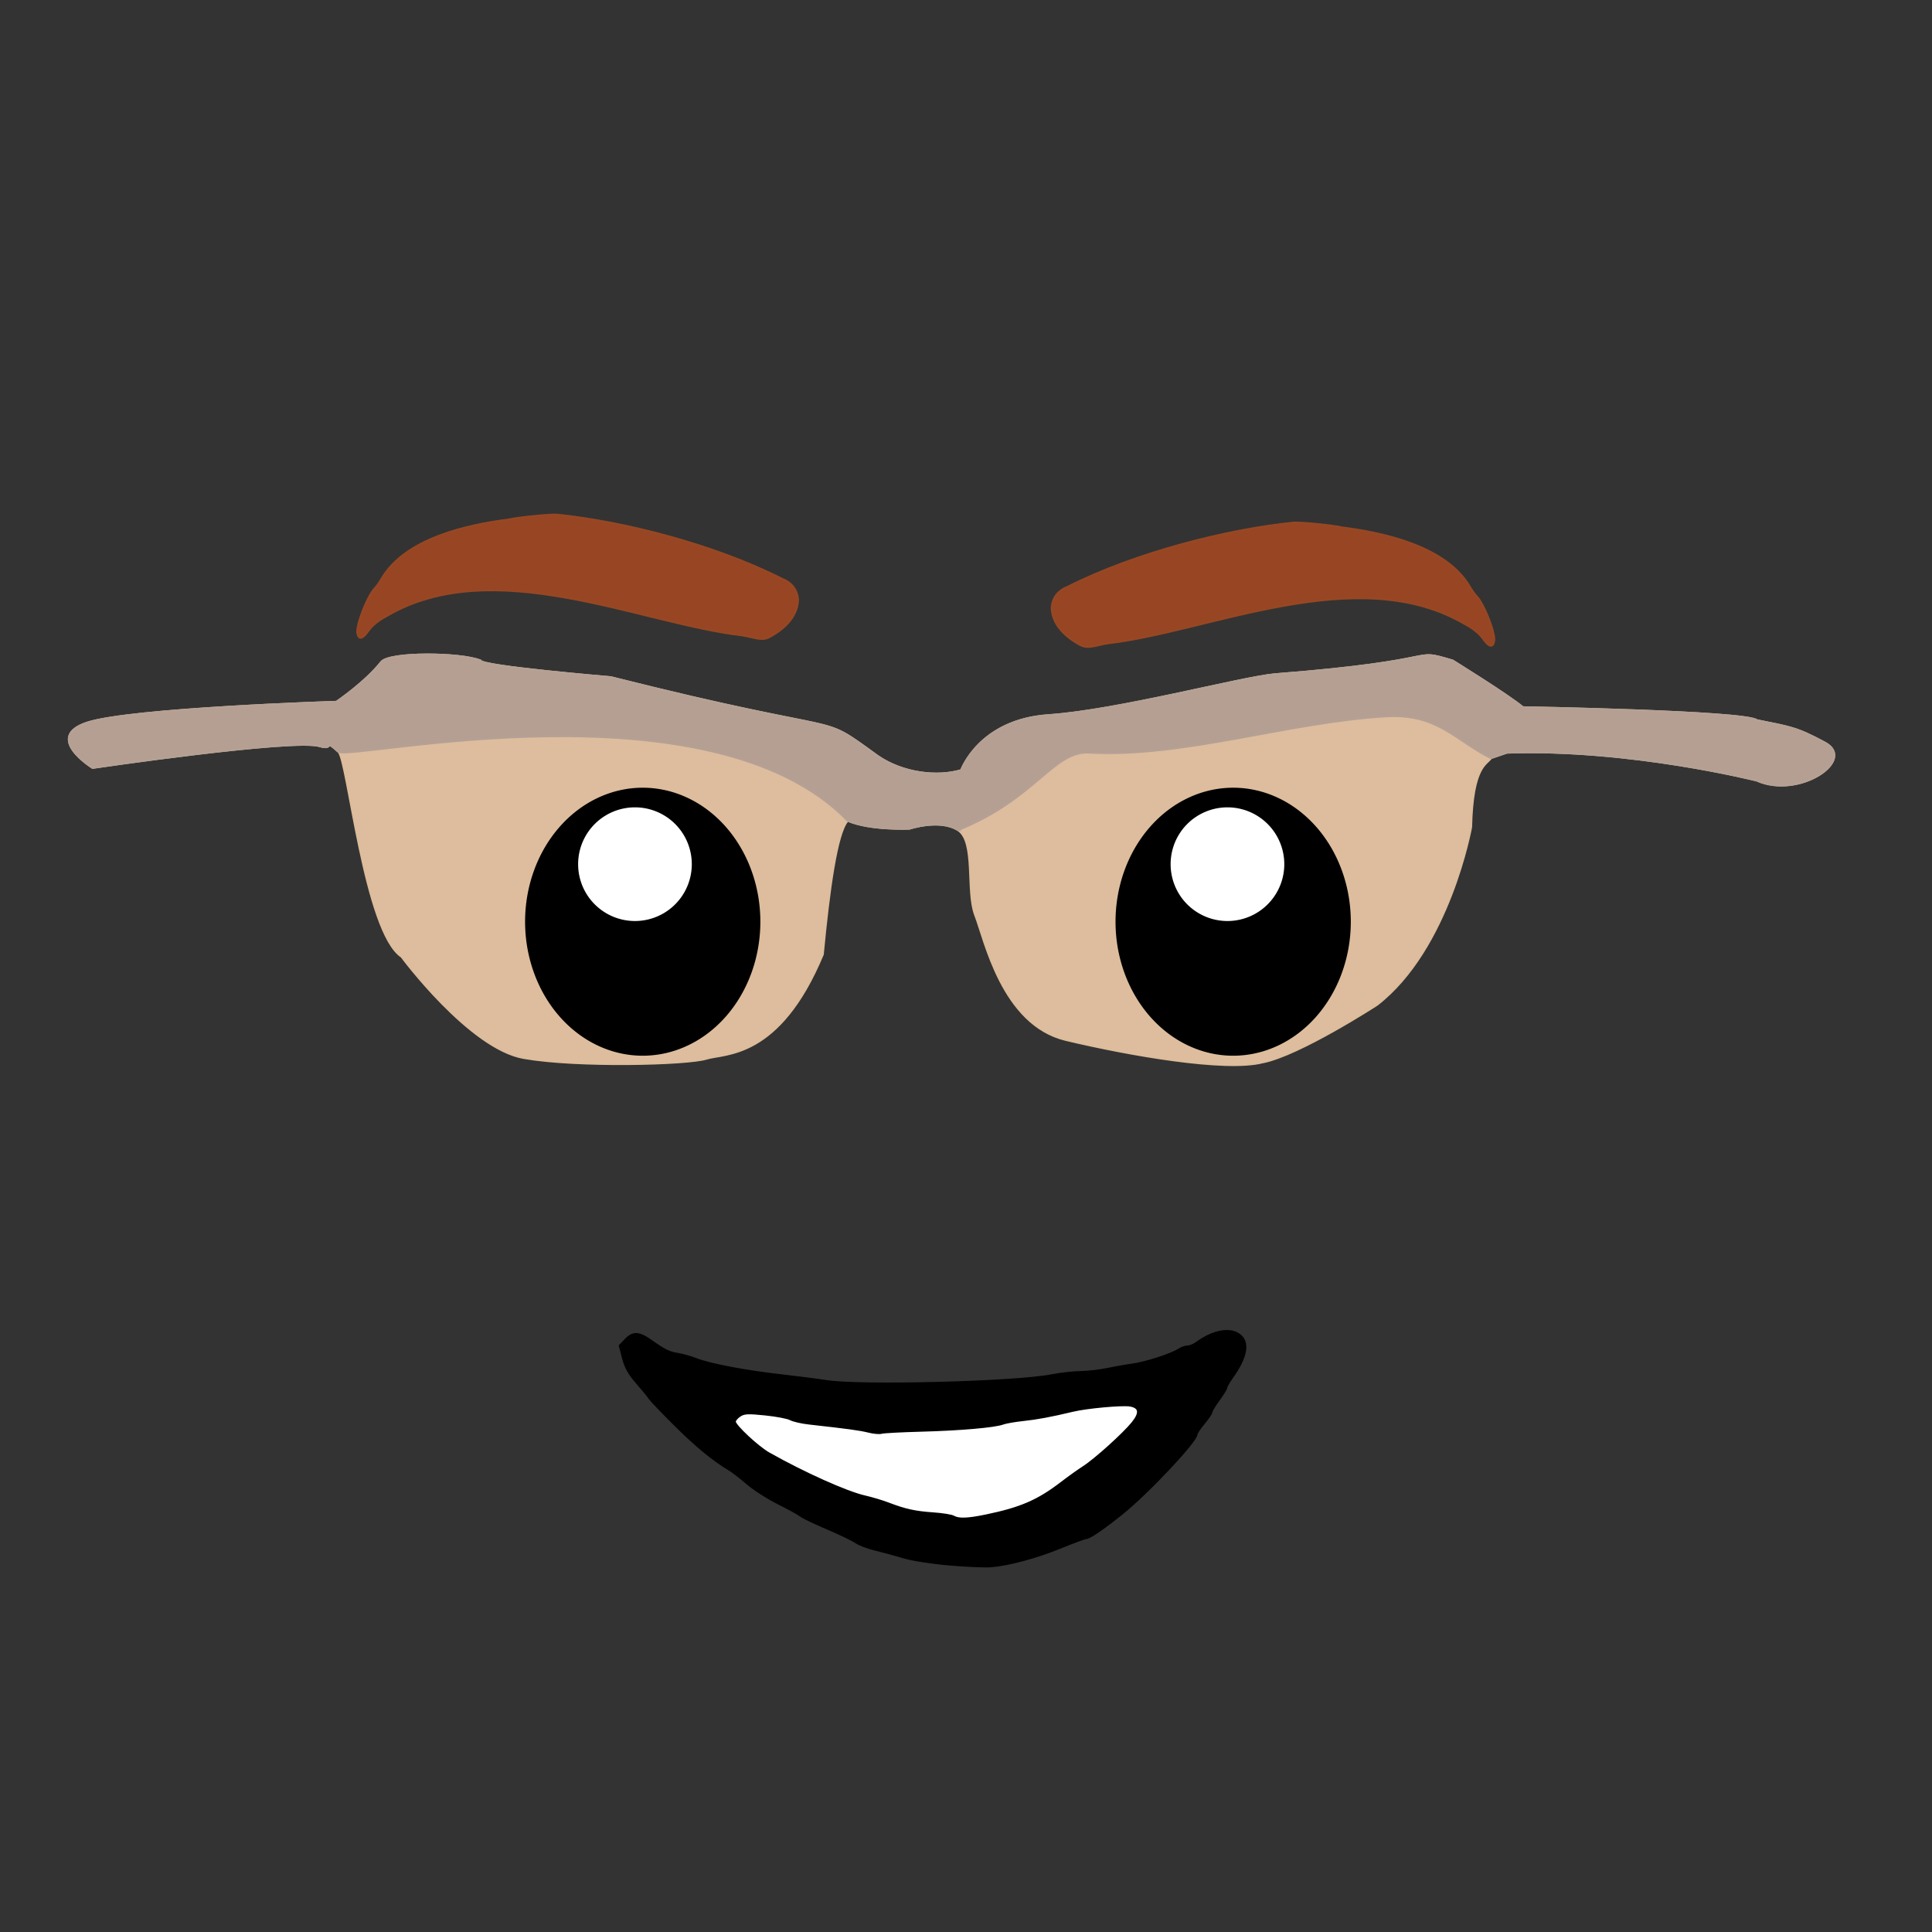 <?xml version="1.0" encoding="UTF-8" standalone="no"?>
<!-- Created with Inkscape (http://www.inkscape.org/) -->

<svg
   xmlns:dc="http://purl.org/dc/elements/1.1/"
   xmlns:cc="http://creativecommons.org/ns#"
   xmlns:rdf="http://www.w3.org/1999/02/22-rdf-syntax-ns#"
   xmlns:svg="http://www.w3.org/2000/svg"
   xmlns="http://www.w3.org/2000/svg"
   xmlns:sodipodi="http://sodipodi.sourceforge.net/DTD/sodipodi-0.dtd"
   xmlns:inkscape="http://www.inkscape.org/namespaces/inkscape"
   id="svg2985"
   version="1.1"
   inkscape:version="0.48.3.1 r9886"
   width="908"
   height="908"
   sodipodi:docname="Space Tech Face.svg">
  <rect width="100%" height="100%" fill="#333333" stroke="none"/>
  <defs
     id="defs2989" />
  <sodipodi:namedview
     pagecolor="#ffffff"
     bordercolor="#666666"
     borderopacity="1"
     objecttolerance="10"
     gridtolerance="10"
     guidetolerance="10"
     inkscape:pageopacity="0"
     inkscape:pageshadow="2"
     inkscape:window-width="1920"
     inkscape:window-height="1005"
     id="namedview2987"
     showgrid="false"
     inkscape:zoom="0.73514185"
     inkscape:cx="638.36111"
     inkscape:cy="534.97109"
     inkscape:window-x="-9"
     inkscape:window-y="-9"
     inkscape:window-maximized="1"
     inkscape:current-layer="g3073" />
  <path
     style="fill:#ddbd9d;stroke:#ddbc9b;stroke-width:1px;stroke-linecap:butt;stroke-linejoin:miter;stroke-opacity:1;fill-opacity:1"
     d="m 593.423,499.235 c -17.684,4.421 -62.573,-3.401 -92.499,-10.542 -29.926,-7.141 -38.088,-47.27 -42.509,-58.492 -4.421,-11.222 0.34,-34.687 -8.162,-40.128 -8.502,-5.441 -22.785,-0.68 -22.785,-0.68 0,0 -18.534,0.85 -29.076,-3.741 -5.177,5.501 -8.88,32.971 -11.732,62.913 -20.545,49.309 -45.91,46.25 -54.751,48.97 -8.842,2.721 -60.192,4.081 -85.698,-0.34 -25.505,-4.421 -57.472,-47.61 -57.472,-47.61 -17.344,-11.562 -25.299,-92.361 -29.586,-96.24 -7.141,-6.461 -1.927,-0.608 -8.842,-2.721 -12.243,-3.741 -106.782,10.202 -106.782,10.202 0,0 -23.125,-14.283 -2.721,-21.084 20.404,-6.801 117.324,-9.862 117.324,-9.862 0,0 13.531,-9.165 21.084,-18.704 3.789,-4.785 37.408,-4.421 46.59,-0.68 0.34,2.721 61.213,7.822 61.213,7.822 117.324,29.586 95.39,15.303 125.486,37.068 11.964,8.224 28.162,9.963 39.278,6.631 0,0 8.332,-23.635 40.978,-25.845 32.647,-2.21 90.119,-17.684 106.272,-19.214 83.487,-6.461 62.743,-12.583 83.657,-6.461 0,0 26.355,16.323 32.987,21.935 0,0 104.912,1.87 110.013,6.121 15.813,3.231 18.435,3.273 31.967,10.542 15.119,8.121 -12.243,26.526 -31.967,17.684 0,0 -59.682,-15.133 -117.494,-13.093 l -7.482,2.551 c -1.87,3.061 -8.672,3.401 -9.352,32.477 0,0 -10.202,57.132 -44.209,83.487 0,0 -36.388,23.635 -53.731,27.036 z"
     id="path3085"
     inkscape:connector-curvature="0"
     sodipodi:nodetypes="cscsccsscsscccssscccsccccscccccc" />
  <path
     sodipodi:type="arc"
     style="fill:#000000;fill-opacity:1;stroke:#000000;stroke-opacity:1"
     id="path3014"
     sodipodi:cx="253.45126"
     sodipodi:cy="450.63348"
     sodipodi:rx="62.040253"
     sodipodi:ry="62.040253"
     d="m 315.492,450.633 a 62.04,62.04 0 1 1 -124.081,0 62.04,62.04 0 1 1 124.081,0 z"
     transform="matrix(0.884,0,0,1.007,78.015,-20.601)" />
  <path
     transform="matrix(0.884,0,0,1.007,355.512,-20.6)"
     d="m 315.492,450.633 a 62.04,62.04 0 1 1 -124.081,0 62.04,62.04 0 1 1 124.081,0 z"
     sodipodi:ry="62.040253"
     sodipodi:rx="62.040253"
     sodipodi:cy="450.63348"
     sodipodi:cx="253.45126"
     id="path3018"
     style="fill:#000000;fill-opacity:1;stroke:#000000;stroke-opacity:1"
     sodipodi:type="arc" />
  <path
     sodipodi:nodetypes="cccccccssscccsccccscccssc"
     inkscape:connector-curvature="0"
     id="path2993"
     d="m 450.253,390.073 c -8.502,-5.441 -22.785,-0.68 -22.785,-0.68 0,0 -18.534,0.85 -29.076,-3.741 -64.311,-66.222 -230.525,-28.828 -239.24,-32.307 -7.141,-6.461 -1.927,-0.608 -8.842,-2.721 -12.243,-3.741 -106.782,10.202 -106.782,10.202 0,0 -23.125,-14.283 -2.721,-21.084 20.404,-6.801 117.324,-9.862 117.324,-9.862 0,0 13.531,-9.165 21.084,-18.704 3.789,-4.785 37.408,-4.421 46.59,-0.68 0.34,2.721 61.213,7.822 61.213,7.822 117.324,29.586 95.39,15.303 125.486,37.068 11.964,8.224 28.162,9.963 39.278,6.631 0,0 8.332,-23.635 40.978,-25.845 32.647,-2.21 90.119,-17.684 106.272,-19.214 83.487,-6.461 62.743,-12.583 83.657,-6.461 0,0 26.355,16.323 32.987,21.935 0,0 104.912,1.87 110.013,6.121 15.813,3.231 18.435,3.273 31.967,10.542 15.119,8.121 -12.243,26.526 -31.967,17.684 0,0 -59.682,-15.133 -117.494,-13.093 l -7.482,2.551 c -16.763,-8.335 -24.983,-20.994 -49.163,-19.628 -45.739,2.583 -95.45,19.521 -139.518,17.035 -17.038,-0.961 -25.008,21.599 -61.78,36.43 z"
     style="fill:#b49f92;stroke:#b5a094;stroke-width:1px;stroke-linecap:butt;stroke-linejoin:miter;stroke-opacity:1;fill-opacity:1" />
  <path
     style="fill:#ffffff;fill-opacity:1;stroke:#ffffff;stroke-width:0.765;stroke-opacity:1"
     d="m 449.59,715.783 c -0.971,-0.405 -6.369,-1.288 -11.996,-1.962 -7.661,-0.917 -12.772,-2.071 -20.351,-4.593 -5.567,-1.852 -13.122,-4.313 -16.789,-5.468 -12.465,-3.925 -42.818,-18.919 -50.312,-24.853 -4.49,-3.556 -13.12,-12.481 -13.12,-13.568 0,-1.895 3.292,-3.384 7.477,-3.381 5.101,0.003 16.634,1.902 20.75,3.414 1.678,0.617 8.918,1.875 16.089,2.797 7.171,0.922 15.966,2.217 19.546,2.878 5.622,1.038 9.295,1.083 26.99,0.33 26.214,-1.115 38.303,-2.143 46.723,-3.97 3.711,-0.805 9.447,-1.853 12.745,-2.328 3.299,-0.475 11.733,-2.061 18.743,-3.524 13.472,-2.812 30.615,-4.781 33.974,-3.903 3.584,0.937 4.002,1.794 2.421,4.965 -1.533,3.076 -11.646,13.704 -19.526,20.52 -7.829,6.772 -26.914,20.536 -32.613,23.521 -12.544,6.568 -34.888,11.571 -40.752,9.125 z"
     id="path3010"
     inkscape:connector-curvature="0" />
  <g
     id="g3073"
     transform="translate(-17.684,25.845)">
    <path
       style="fill:#974523;fill-opacity:1;stroke:#984723;stroke-opacity:1"
       d="M 525.5,277.307 C 516.726,272.591 512,266.336 512,259.441 c 0.522,-4.636 3.17,-7.803 7.451,-9.441 32.537,-16.386 75.007,-26.966 106.049,-30.165 3.123,-0.299 19.01,1.264 22.967,2.261 19.057,2.431 48.777,8.638 60.023,27.904 0.737,1.375 2.187,3.4 3.221,4.5 3.549,3.774 8.839,17.415 8.144,21.001 -0.61,3.147 -2.439,2.708 -5.177,-1.244 -1.623,-2.342 -4.855,-4.949 -8.407,-6.781 -50.308,-29.658 -119.656,3.321 -167.66,8.932 -5.466,0.794 -9.449,2.846 -13.111,0.9 z"
       id="path3079"
       inkscape:connector-curvature="0"
       sodipodi:nodetypes="ccccccsssccc" />
    <path
       style="fill:#000000;stroke:#000000"
       d="m 464,709.412 c -8.259,-0.706 -17.513,-2.14 -21.5,-3.332 -3.85,-1.151 -9.897,-2.795 -13.437,-3.652 -3.541,-0.857 -7.626,-2.405 -9.078,-3.439 -1.452,-1.034 -7.556,-3.973 -13.563,-6.53 C 400.415,689.902 394.825,687.227 394,686.514 c -0.825,-0.713 -5.55,-3.324 -10.5,-5.803 -4.95,-2.479 -11.528,-6.691 -14.617,-9.359 -3.089,-2.669 -6.914,-5.629 -8.5,-6.579 -7.559,-4.528 -15.14,-10.747 -25.055,-20.552 C 329.373,638.331 323.825,632.531 323,631.332 c -0.825,-1.199 -3.622,-4.607 -6.215,-7.573 -3.458,-3.955 -5.123,-6.961 -6.247,-11.274 l -1.532,-5.882 2.684,-2.802 c 3.511,-3.664 6.271,-3.535 12.058,0.568 6.382,4.525 8.422,5.51 12.873,6.217 2.079,0.33 5.827,1.404 8.329,2.387 6.314,2.479 22.933,5.64 39.55,7.524 7.7,0.873 17.375,2.113 21.5,2.757 16.139,2.517 88.761,0.662 106,-2.708 4.125,-0.806 10.2,-1.492 13.5,-1.523 3.3,-0.031 8.925,-0.672 12.5,-1.423 3.575,-0.751 8.939,-1.696 11.919,-2.1 6.132,-0.83 18.28,-4.745 21.722,-7 1.259,-0.825 3.144,-1.5 4.189,-1.5 1.045,0 2.974,-0.787 4.285,-1.75 8.069,-5.921 16.4,-7.213 20.696,-3.211 3.848,3.585 2.447,10.334 -4.018,19.361 -1.536,2.145 -2.793,4.335 -2.793,4.866 0,0.531 -1.575,3.112 -3.5,5.734 -1.925,2.622 -3.5,5.228 -3.5,5.789 0,0.562 -1.575,2.907 -3.5,5.211 -1.925,2.304 -3.5,4.663 -3.5,5.242 0,3.173 -22.734,27.362 -35.019,37.258 -8.554,6.892 -15.235,11.466 -16.772,11.485 -0.71,0.008 -6.11,1.992 -12,4.407 -11.281,4.627 -24.343,8.16 -32.709,8.848 -2.75,0.226 -11.525,-0.146 -19.5,-0.828 z m 17,-22.965 c 16.441,-3.399 24.572,-6.922 35.652,-15.448 3.216,-2.475 7.836,-5.775 10.266,-7.334 5.485,-3.519 18.922,-15.638 23.092,-20.828 3.781,-4.704 3.355,-7.385 -1.293,-8.149 -3.748,-0.616 -20.187,0.887 -26.717,2.443 -10.485,2.498 -16.914,3.701 -23.5,4.395 -3.85,0.406 -8.092,1.147 -9.427,1.648 -3.852,1.445 -20.141,2.861 -38.485,3.346 -9.302,0.246 -17.687,0.693 -18.635,0.994 -0.948,0.301 -3.687,0.052 -6.088,-0.553 -3.991,-1.005 -9.595,-1.77 -27.865,-3.801 -3.575,-0.397 -7.543,-1.303 -8.817,-2.013 -1.274,-0.71 -6.609,-1.729 -11.854,-2.266 -8.115,-0.83 -9.895,-0.742 -11.933,0.594 -1.318,0.863 -2.396,2.136 -2.396,2.828 0,1.891 10.87,12.029 16,14.923 16.584,9.356 36.673,18.363 45.257,20.293 3.167,0.712 8.117,2.197 11,3.301 7.889,3.02 12.453,4.021 21.07,4.621 4.305,0.3 8.58,0.984 9.5,1.521 2.396,1.398 6.607,1.255 15.172,-0.516 z"
       id="path3075"
       inkscape:connector-curvature="0"
       sodipodi:nodetypes="ssssssssssssscssssssssssssssssssssscsssssssssssssssssssssssss" />
    <path
       sodipodi:type="arc"
       style="fill:#ffffff;fill-opacity:1;stroke:#ffffff;stroke-opacity:1"
       id="path3020"
       sodipodi:cx="313.32733"
       sodipodi:cy="414.80402"
       sodipodi:rx="26.210806"
       sodipodi:ry="26.210806"
       d="m 339.538,414.804 a 26.211,26.211 0 1 1 -52.422,0 26.211,26.211 0 1 1 52.422,0 z"
       transform="translate(2.775,-34.502)" />
    <path
       transform="translate(281.235,-34.502)"
       d="m 339.538,414.804 a 26.211,26.211 0 1 1 -52.422,0 26.211,26.211 0 1 1 52.422,0 z"
       sodipodi:ry="26.210806"
       sodipodi:rx="26.210806"
       sodipodi:cy="414.80402"
       sodipodi:cx="313.32733"
       id="path3026"
       style="fill:#ffffff;fill-opacity:1;stroke:#ffffff;stroke-opacity:1"
       sodipodi:type="arc" />
    <path
       sodipodi:nodetypes="ccccccsssccc"
       inkscape:connector-curvature="0"
       id="path3028"
       d="m 379.241,273.567 c 8.738,-4.716 13.445,-10.971 13.445,-17.866 -0.52,-4.636 -3.157,-7.803 -7.42,-9.441 -32.404,-16.386 -74.701,-26.966 -105.617,-30.165 -3.111,-0.299 -18.932,1.264 -22.873,2.261 -18.979,2.431 -48.578,8.638 -59.778,27.904 -0.734,1.375 -2.178,3.4 -3.208,4.5 -3.535,3.774 -8.803,17.415 -8.111,21.001 0.607,3.147 2.429,2.708 5.156,-1.244 1.617,-2.342 4.835,-4.949 8.373,-6.781 50.103,-29.658 119.168,3.321 166.976,8.932 5.444,0.794 9.411,2.846 13.058,0.9 z"
       style="fill:#974523;fill-opacity:1;stroke:#984723;stroke-width:0.998;stroke-opacity:1" />
  </g>
</svg>
